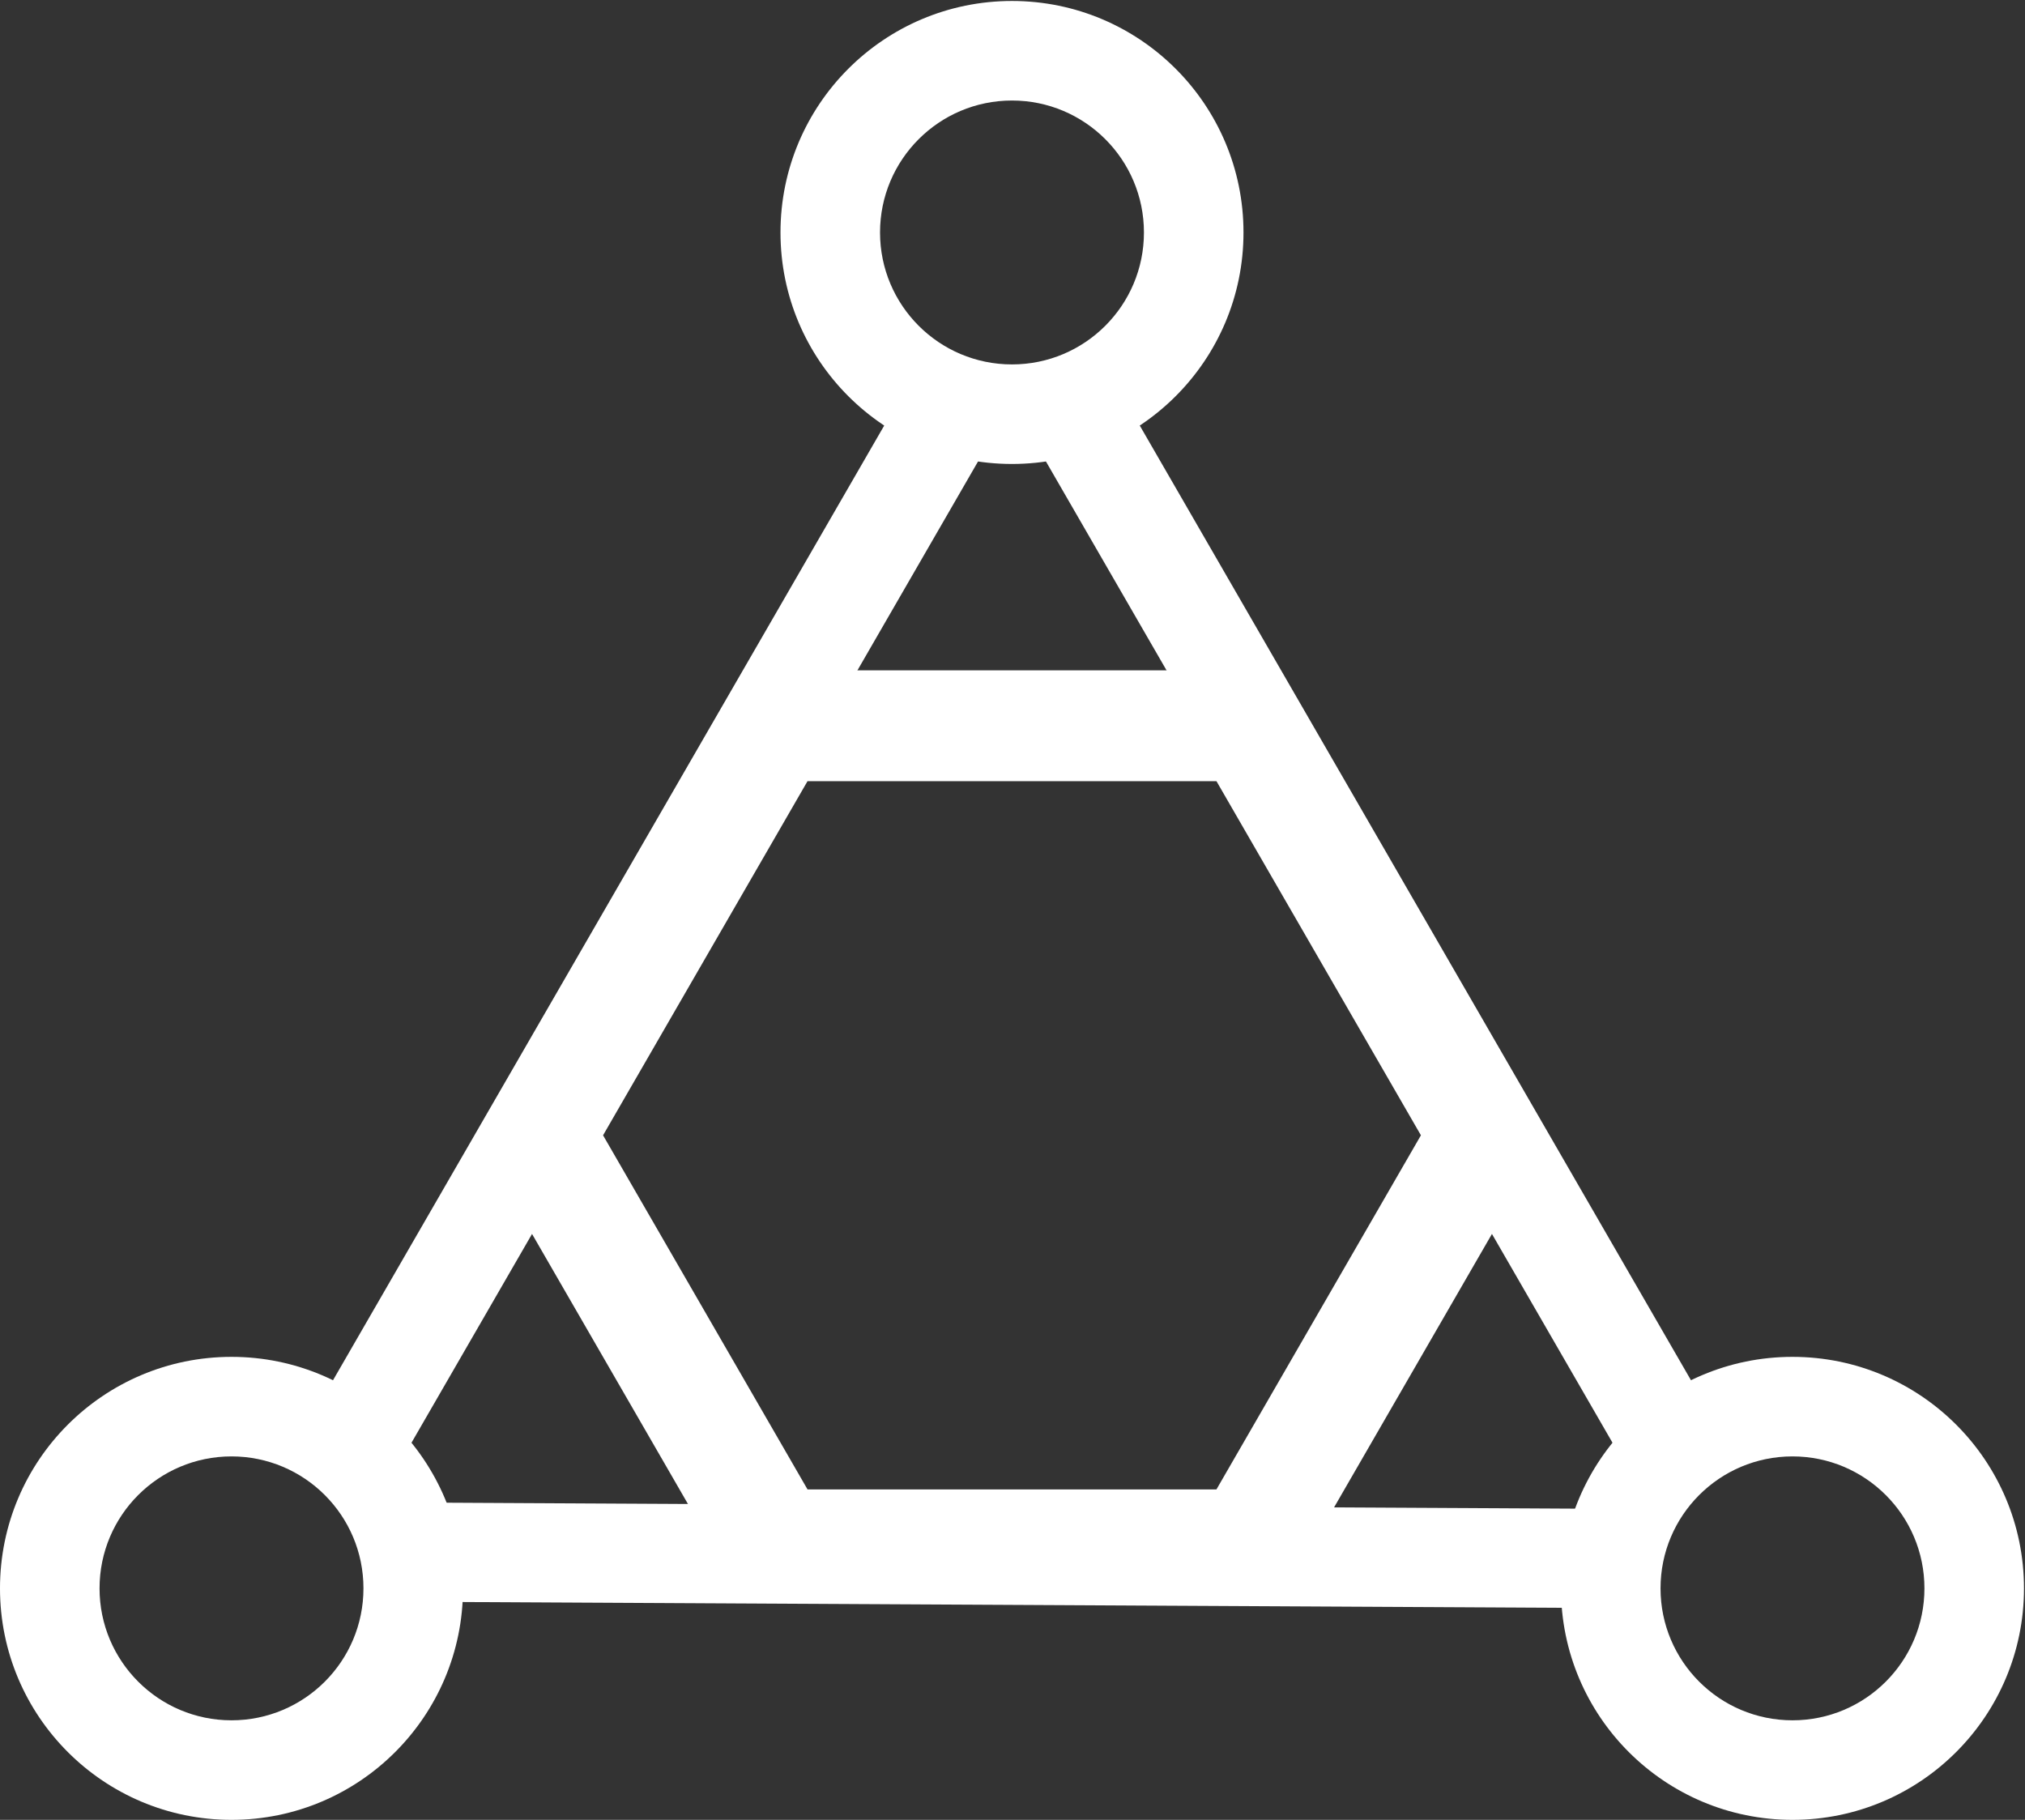 <svg width="1333" height="1198" viewBox="0 0 1333 1198" fill="none" xmlns="http://www.w3.org/2000/svg">
<rect x="0" y="0" width="1333" height="1198" fill="#333333" stroke="none"/>
<line x1="690.09" y1="241.205" x2="1112.43" y2="972.719" stroke="white" stroke-width="65.31"/>
<line x1="248.351" y1="1021.66" x2="1084.32" y2="1026.06" stroke="white" stroke-width="65.31"/>
<line x1="219.899" y1="972.722" x2="642.238" y2="241.209" stroke="white" stroke-width="65.31"/>
<path d="M304.781 1045.61C304.781 1129.77 236.553 1198 152.391 1198C68.228 1198 0 1129.77 0 1045.61C0 961.447 68.228 893.219 152.391 893.219C236.553 893.219 304.781 961.447 304.781 1045.61ZM65.528 1045.61C65.528 1093.58 104.418 1132.47 152.391 1132.47C200.363 1132.47 239.253 1093.58 239.253 1045.61C239.253 997.637 200.363 958.747 152.391 958.747C104.418 958.747 65.528 997.637 65.528 1045.61Z" fill="white"/>
<path d="M1332.33 1045.61C1332.33 1129.77 1264.1 1198 1179.94 1198C1095.77 1198 1027.55 1129.77 1027.55 1045.61C1027.55 961.447 1095.77 893.219 1179.94 893.219C1264.1 893.219 1332.33 961.447 1332.33 1045.61ZM1093.08 1045.61C1093.08 1093.58 1131.96 1132.47 1179.94 1132.47C1227.91 1132.47 1266.8 1093.58 1266.8 1045.61C1266.8 997.637 1227.91 958.747 1179.94 958.747C1131.96 958.747 1093.08 997.637 1093.08 1045.61Z" fill="white"/>
<path d="M818.555 153.036C818.555 237.199 750.327 305.427 666.164 305.427C582.001 305.427 513.774 237.199 513.774 153.036C513.774 68.874 582.001 0.646 666.164 0.646C750.327 0.646 818.555 68.874 818.555 153.036ZM579.302 153.036C579.302 201.009 618.191 239.899 666.164 239.899C714.137 239.899 753.027 201.009 753.027 153.036C753.027 105.064 714.137 66.174 666.164 66.174C618.191 66.174 579.302 105.064 579.302 153.036Z" fill="white"/>
<path d="M354.852 747.359L510.508 477.755H821.82L977.476 747.359L821.82 1016.96H510.508L354.852 747.359Z" stroke="white" stroke-width="72.964"/>
</svg>
